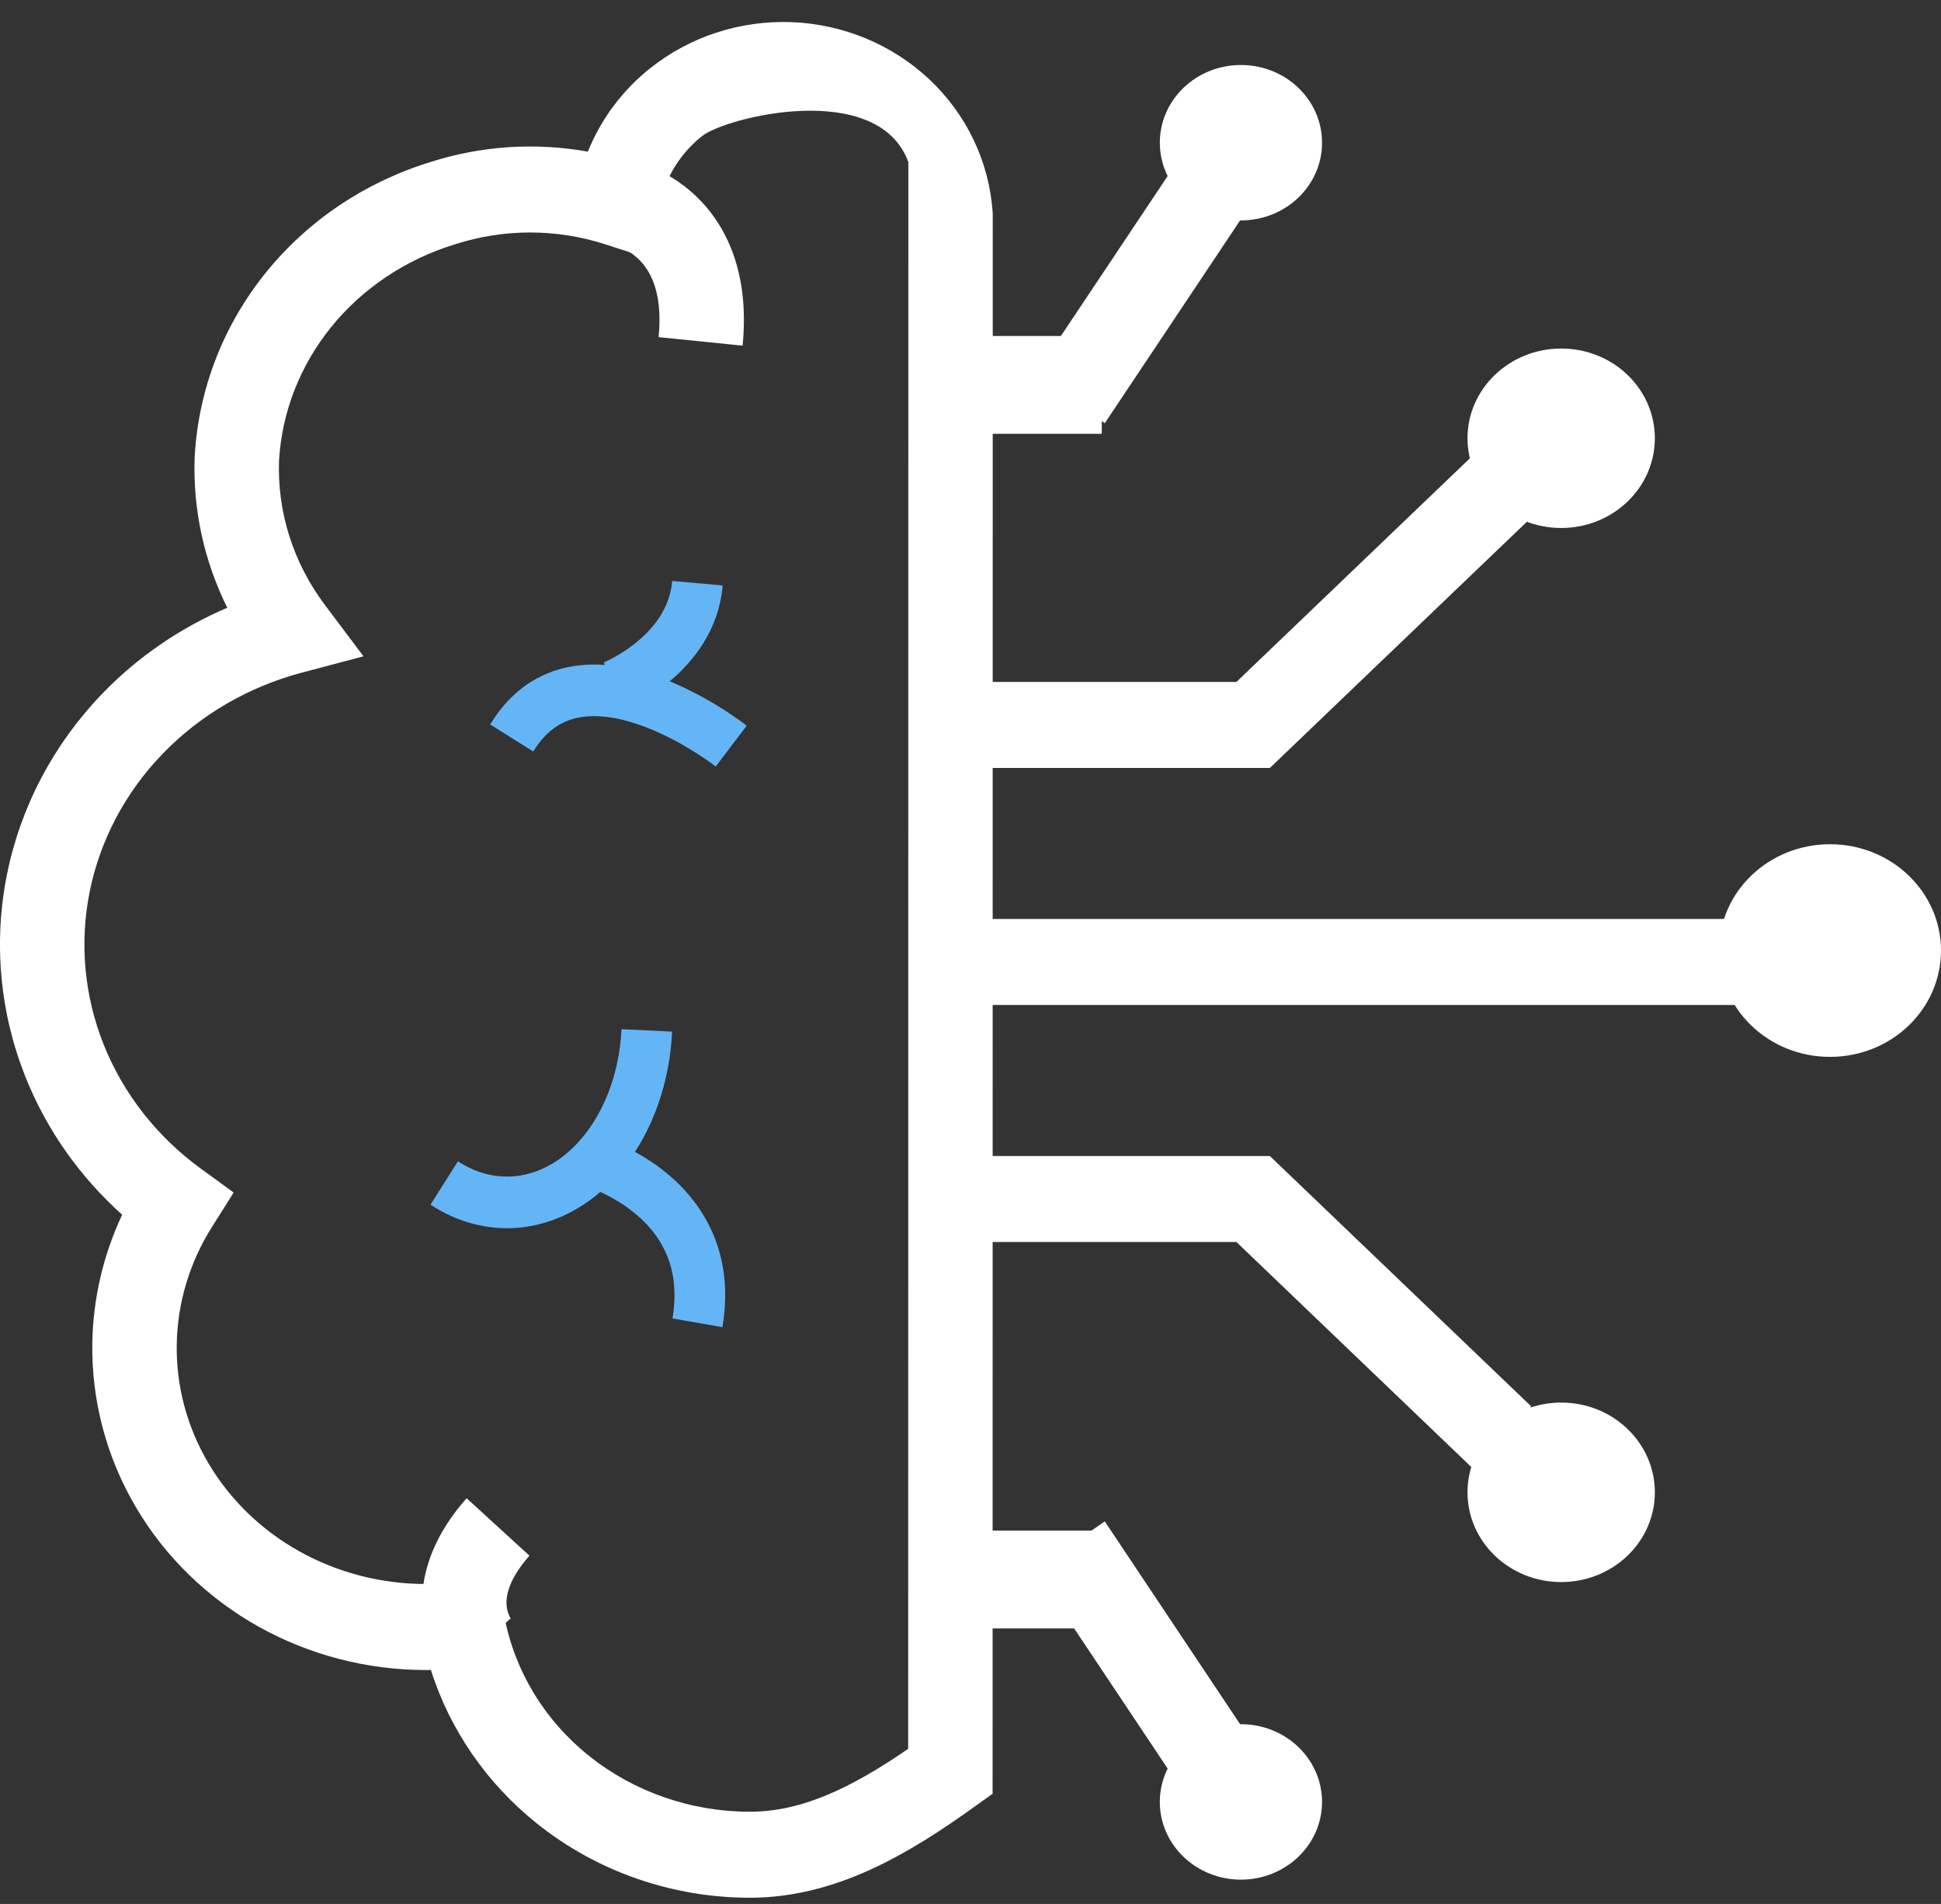 <svg width="52" height="51" viewBox="0 0 52 51" fill="none" xmlns="http://www.w3.org/2000/svg">
<rect x="0" y="0" width="52" height="51" fill="#333333" stroke="none"/>
<path d="M25.898 9H29.517V11.62H25.898V9Z" fill="white"/>
<path fill-rule="evenodd" clip-rule="evenodd" d="M16.161 29.585C16.446 28.984 16.616 28.291 16.65 27.568L18.006 27.634C17.963 28.531 17.752 29.408 17.383 30.186C17.014 30.964 16.495 31.629 15.858 32.109C15.22 32.59 14.483 32.867 13.716 32.897C12.948 32.926 12.197 32.704 11.533 32.269L12.268 31.107C12.713 31.399 13.193 31.533 13.665 31.515C14.139 31.497 14.615 31.326 15.052 30.998C15.49 30.667 15.876 30.187 16.161 29.585Z" fill="#64B5F6"/>
<path d="M25.898 41H29.517V43.62H25.898V41Z" fill="white"/>
<path fill-rule="evenodd" clip-rule="evenodd" d="M15.746 31.798C15.746 31.798 15.746 31.798 15.934 31.134C16.121 30.47 16.122 30.47 16.122 30.47L16.123 30.47L16.124 30.47L16.129 30.472L16.141 30.475C16.15 30.478 16.163 30.483 16.179 30.488C16.21 30.498 16.253 30.513 16.306 30.532C16.412 30.571 16.558 30.63 16.729 30.711C17.069 30.872 17.522 31.128 17.961 31.509C18.858 32.289 19.685 33.594 19.353 35.55L18.016 35.316C18.248 33.944 17.7 33.099 17.08 32.561C16.761 32.283 16.421 32.089 16.157 31.964C16.026 31.902 15.918 31.859 15.844 31.832C15.807 31.818 15.78 31.809 15.763 31.803C15.754 31.8 15.749 31.799 15.746 31.798C15.745 31.797 15.744 31.797 15.744 31.797L15.744 31.797L15.745 31.797L15.745 31.797L15.746 31.798Z" fill="#64B5F6"/>
<path fill-rule="evenodd" clip-rule="evenodd" d="M16.177 17.743C16.177 17.743 16.178 17.742 16.423 18.387C16.669 19.031 16.669 19.031 16.669 19.031L16.67 19.03L16.671 19.03L16.674 19.029L16.683 19.025C16.689 19.023 16.698 19.019 16.708 19.015C16.729 19.006 16.757 18.993 16.792 18.977C16.862 18.945 16.958 18.899 17.072 18.837C17.299 18.714 17.605 18.526 17.919 18.268C18.539 17.756 19.255 16.91 19.361 15.683L18.009 15.562C17.948 16.271 17.534 16.807 17.065 17.193C16.834 17.384 16.605 17.524 16.434 17.617C16.35 17.663 16.281 17.696 16.235 17.717C16.212 17.728 16.195 17.735 16.186 17.739L16.176 17.743L16.176 17.743L16.177 17.743L16.177 17.743ZM16.176 17.743L16.175 17.743L16.175 17.744C16.175 17.744 16.176 17.743 16.176 17.743Z" fill="#64B5F6"/>
<path fill-rule="evenodd" clip-rule="evenodd" d="M15.268 17.86C14.443 18.015 13.685 18.492 13.132 19.407L14.287 20.131C14.639 19.549 15.068 19.303 15.515 19.219C15.993 19.129 16.546 19.214 17.111 19.409C17.669 19.601 18.187 19.882 18.572 20.121C18.763 20.239 18.917 20.344 19.022 20.419C19.074 20.457 19.114 20.486 19.14 20.506C19.153 20.515 19.162 20.523 19.168 20.527L19.174 20.532L19.174 20.532C19.174 20.532 19.174 20.532 19.589 19.985C20.005 19.439 20.005 19.439 20.004 19.439L20.004 19.438L20.003 19.437L19.999 19.434L19.987 19.425C19.977 19.418 19.964 19.407 19.947 19.394C19.912 19.368 19.863 19.332 19.8 19.287C19.675 19.198 19.497 19.076 19.278 18.94C18.843 18.671 18.231 18.336 17.545 18.099C16.866 17.866 16.062 17.71 15.268 17.86Z" fill="#64B5F6"/>
<path fill-rule="evenodd" clip-rule="evenodd" d="M17.409 1.835C18.479 0.979 19.831 0.542 21.203 0.593C22.575 0.645 23.89 1.183 24.89 2.119C25.892 3.058 26.506 4.333 26.594 5.703L26.596 5.74L26.592 48.048L26.112 48.392C24.355 49.653 22.398 50.834 20.087 50.834H20.086C18.006 50.832 15.985 50.131 14.376 48.839C13.038 47.765 12.053 46.338 11.543 44.732C11.499 44.733 11.455 44.733 11.411 44.734L11.407 44.734H11.403C9.833 44.733 8.288 44.333 6.925 43.571C5.562 42.807 4.425 41.706 3.64 40.372C2.854 39.038 2.449 37.521 2.473 35.979C2.492 34.785 2.767 33.614 3.273 32.538C2.138 31.523 1.249 30.265 0.685 28.855C-0.005 27.128 -0.179 25.247 0.186 23.428C0.551 21.608 1.438 19.932 2.737 18.584C3.687 17.599 4.829 16.817 6.089 16.279C5.465 15.025 5.16 13.633 5.216 12.22L5.217 12.21L5.218 12.199C5.322 10.411 5.99 8.703 7.123 7.301C8.254 5.902 9.793 4.874 11.53 4.341C12.895 3.903 14.347 3.81 15.749 4.062C16.097 3.196 16.668 2.428 17.409 1.835ZM24.335 4.341C23.519 2.119 19.444 3.136 18.806 3.647C18.17 4.156 17.769 4.859 17.659 5.612L17.463 6.946L16.2 6.54C14.904 6.123 13.499 6.123 12.203 6.54L12.195 6.543L12.188 6.545C10.862 6.95 9.707 7.729 8.869 8.765C8.035 9.798 7.553 11.039 7.476 12.325C7.423 13.703 7.85 15.067 8.702 16.202L9.738 17.58L8.089 18.017C6.647 18.399 5.353 19.157 4.351 20.198C3.349 21.238 2.677 22.517 2.402 23.889C2.127 25.26 2.257 26.678 2.78 27.986C3.303 29.294 4.202 30.447 5.384 31.307L6.26 31.944L5.678 32.867C5.075 33.823 4.752 34.91 4.735 36.015C4.717 37.121 5.007 38.215 5.579 39.187C6.152 40.16 6.99 40.979 8.014 41.552C9.037 42.124 10.206 42.429 11.399 42.43C11.687 42.428 11.974 42.409 12.259 42.372L13.315 42.234L13.513 43.299C13.782 44.744 14.576 46.067 15.775 47.03C16.975 47.993 18.502 48.529 20.088 48.53M24.335 4.341L24.33 46.846C22.817 47.883 21.494 48.53 20.088 48.53" fill="white"/>
<path fill-rule="evenodd" clip-rule="evenodd" d="M13.676 43.354C13.676 43.353 13.675 43.353 12.837 44.126C11.999 44.9 11.999 44.899 11.998 44.898L11.997 44.897L11.995 44.894L11.99 44.889L11.979 44.876C11.971 44.866 11.961 44.855 11.951 44.843C11.931 44.818 11.907 44.787 11.88 44.749C11.826 44.675 11.76 44.575 11.692 44.45C11.556 44.202 11.408 43.846 11.342 43.399C11.202 42.449 11.465 41.306 12.501 40.132L14.184 41.671C13.54 42.401 13.551 42.87 13.578 43.057C13.596 43.178 13.636 43.271 13.668 43.33C13.684 43.359 13.696 43.377 13.7 43.382C13.701 43.383 13.701 43.383 13.701 43.383C13.701 43.383 13.7 43.382 13.697 43.379C13.695 43.377 13.693 43.373 13.689 43.369L13.683 43.362L13.679 43.358L13.677 43.355L13.676 43.354Z" fill="white"/>
<path d="M33.245 50.349C34.445 50.349 35.418 49.416 35.418 48.267C35.418 47.117 34.445 46.185 33.245 46.185C32.045 46.185 31.072 47.117 31.072 48.267C31.072 49.416 32.045 50.349 33.245 50.349Z" fill="white"/>
<path d="M33.245 5.904C34.445 5.904 35.418 4.973 35.418 3.823C35.418 2.673 34.445 1.741 33.245 1.741C32.045 1.741 31.072 2.673 31.072 3.823C31.072 4.973 32.045 5.904 33.245 5.904Z" fill="white"/>
<path d="M49.026 28.31C50.669 28.31 52 27.035 52 25.462C52 23.889 50.669 22.614 49.026 22.614C47.384 22.614 46.053 23.889 46.053 25.462C46.053 27.035 47.384 28.31 49.026 28.31Z" fill="white"/>
<path fill-rule="evenodd" clip-rule="evenodd" d="M47.943 26.92H25.978V24.616H47.943V26.92Z" fill="white"/>
<path d="M41.825 14.143C43.211 14.143 44.334 13.067 44.334 11.739C44.334 10.412 43.211 9.336 41.825 9.336C40.439 9.336 39.315 10.412 39.315 11.739C39.315 13.067 40.439 14.143 41.825 14.143Z" fill="white"/>
<path fill-rule="evenodd" clip-rule="evenodd" d="M33.124 18.267L39.474 12.185L41.023 13.864L34.02 20.571H26.24V18.267H33.124Z" fill="white"/>
<path d="M41.825 42.378C43.211 42.378 44.334 41.301 44.334 39.974C44.334 38.647 43.211 37.57 41.825 37.57C40.439 37.57 39.315 38.647 39.315 39.974C39.315 41.301 40.439 42.378 41.825 42.378Z" fill="white"/>
<path fill-rule="evenodd" clip-rule="evenodd" d="M26.24 30.966H34.02L41.023 37.673L39.474 39.351L33.124 33.269H26.24V30.966Z" fill="white"/>
<path fill-rule="evenodd" clip-rule="evenodd" d="M16.492 6.573C16.492 6.573 16.493 6.573 16.706 5.442C16.919 4.311 16.92 4.311 16.921 4.311L16.922 4.311L16.925 4.312L16.932 4.313L16.949 4.317C16.962 4.32 16.977 4.323 16.994 4.327C17.028 4.336 17.072 4.347 17.123 4.362C17.224 4.392 17.359 4.438 17.514 4.505C17.823 4.638 18.229 4.862 18.623 5.232C19.457 6.014 20.087 7.304 19.895 9.259L17.645 9.031C17.77 7.748 17.368 7.186 17.091 6.927C16.93 6.775 16.76 6.681 16.632 6.626C16.569 6.598 16.52 6.582 16.493 6.574C16.48 6.57 16.472 6.569 16.472 6.569C16.471 6.569 16.473 6.569 16.477 6.57L16.483 6.571L16.488 6.572L16.491 6.573L16.492 6.573Z" fill="white"/>
<path fill-rule="evenodd" clip-rule="evenodd" d="M27.727 10.041L32.31 3.175L34.18 4.47L29.597 11.337L27.727 10.041Z" fill="white"/>
<path fill-rule="evenodd" clip-rule="evenodd" d="M29.597 40.753L34.18 47.619L32.31 48.914L27.727 42.048L29.597 40.753Z" fill="white"/>
</svg>
